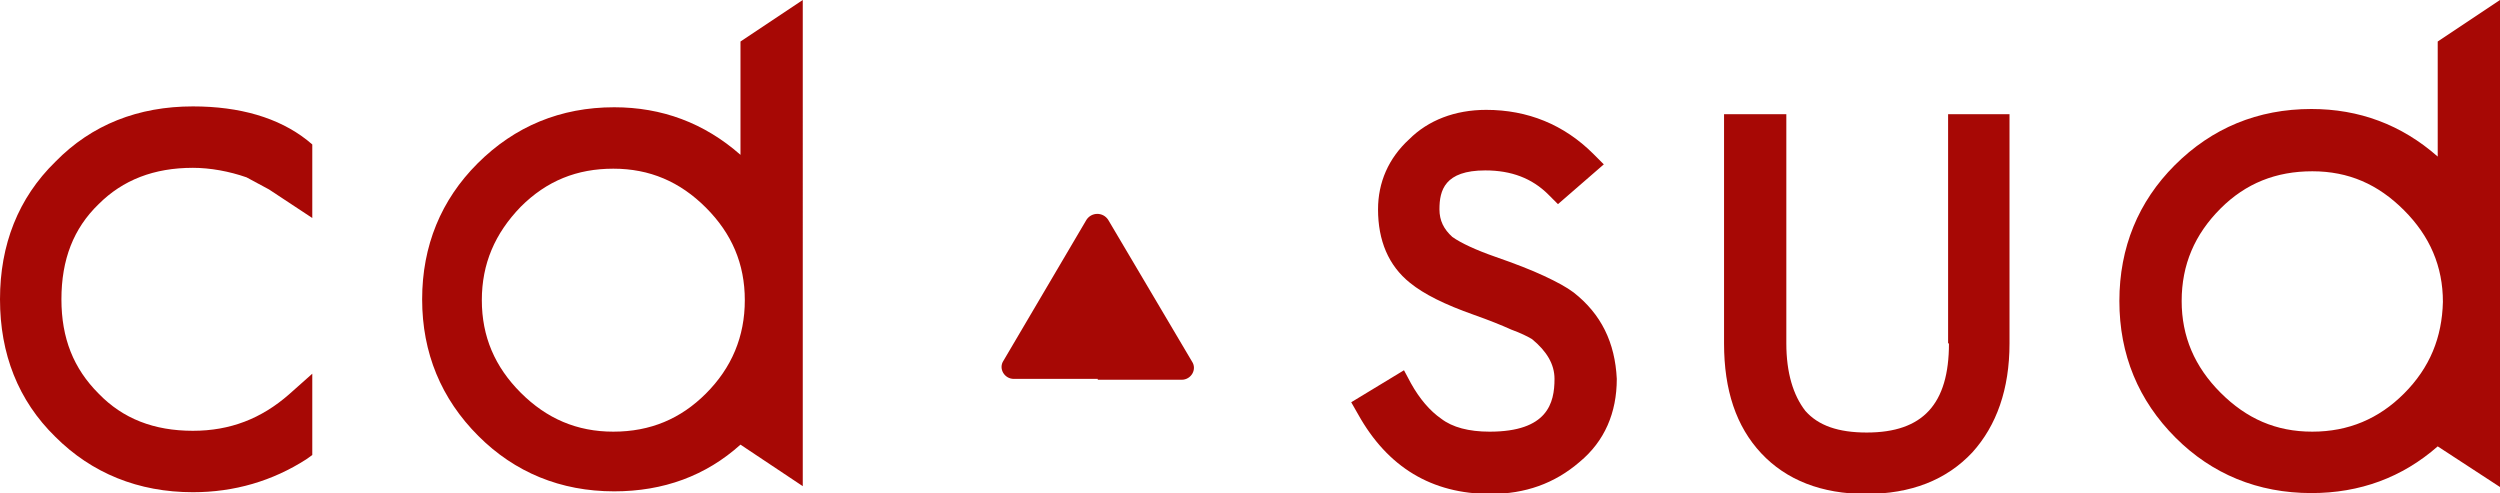 <?xml version="1.0" encoding="utf-8"?>
<!-- Generator: Adobe Illustrator 22.0.0, SVG Export Plug-In . SVG Version: 6.00 Build 0)  -->
<svg version="1.1" id="Calque_1" xmlns="http://www.w3.org/2000/svg" xmlns:xlink="http://www.w3.org/1999/xlink" x="0px" y="0px"
	 viewBox="0 0 289 57" style="enable-background:new 0 0 289 57;" xml:space="preserve">
<style type="text/css">
	.st0{fill:#A70805;}
</style>
<g>
	<g>
		<g>
			<path class="st0" d="M181.9,33.8c-0.8-0.6-1.9-1.2-3.4-1.9c-1.5-0.7-3.3-1.4-5.6-2.2c-2.3-0.8-4-1.6-5-2.3
				c-1-0.9-1.5-1.9-1.5-3.2c0-2.2,0.6-4.5,5.3-4.5c3,0,5.4,0.9,7.3,2.8l1.1,1.1l5.3-4.6l-1.2-1.2c-3.4-3.4-7.6-5.1-12.4-5.1
				c-3.6,0-6.7,1.2-8.9,3.4c-2.4,2.2-3.6,5-3.6,8.1c0,3.6,1.2,6.5,3.7,8.5c1.6,1.3,4,2.5,7.4,3.7c1.7,0.6,3.2,1.2,4.3,1.7
				c1.1,0.4,1.9,0.8,2.4,1.1c1.7,1.4,2.6,2.9,2.6,4.6c0,2.8-0.8,6.1-7.5,6.1c-2.4,0-4.3-0.5-5.6-1.5c-1.3-0.9-2.5-2.3-3.5-4.1
				l-0.8-1.5l-6.1,3.7l0.8,1.4c3.4,6.1,8.5,9.2,15.3,9.2c4,0,7.4-1.2,10.3-3.7c2.9-2.4,4.3-5.7,4.3-9.6
				C186.7,39.6,185.1,36.3,181.9,33.8z"/>
			<path class="st0" d="M225.3,39.7c0,7-3,10.3-9.5,10.3c-3.3,0-5.6-0.8-7.1-2.5c-1.4-1.8-2.2-4.4-2.2-7.8V13.2h-7.2v26.5
				c0,5.4,1.4,9.6,4.3,12.7c2.9,3.1,7,4.7,12.1,4.7c5.2,0,9.3-1.6,12.3-4.8c2.8-3.1,4.3-7.3,4.3-12.6V13.2h-7.1V39.7z"/>
			<path class="st0" d="M289,56.3V0l-7.2,4.8v13.3c-4.2-3.7-9.1-5.5-14.6-5.5c-6.2,0-11.5,2.2-15.8,6.5c-4.2,4.2-6.4,9.5-6.4,15.7
				s2.2,11.5,6.5,15.8c4.2,4.2,9.5,6.4,15.7,6.4c5.6,0,10.5-1.8,14.6-5.4L289,56.3z M277.9,45.5c-2.9,2.9-6.4,4.4-10.6,4.4
				c-4.2,0-7.6-1.5-10.6-4.5c-3-3-4.5-6.5-4.5-10.6c0-4.2,1.5-7.7,4.5-10.7c2.9-2.9,6.4-4.3,10.6-4.3c4.2,0,7.6,1.5,10.6,4.5
				c3,3,4.5,6.5,4.5,10.6C282.3,39,280.9,42.5,277.9,45.5z"/>
		</g>
		<g>
			<path class="st0" d="M22.3,12.3c-6.3,0-11.7,2.1-15.9,6.4C2.1,22.9,0,28.3,0,34.6c0,6.3,2.1,11.7,6.4,15.9
				c4.2,4.2,9.6,6.4,15.9,6.4c4.8,0,9.2-1.3,13.1-3.8l0.7-0.5v-9.4l-2.7,2.4c-3.2,2.8-6.8,4.2-11.1,4.2c-4.5,0-8.1-1.4-10.9-4.3
				c-2.9-2.9-4.3-6.4-4.3-10.9c0-4.6,1.4-8.2,4.3-11c2.8-2.8,6.4-4.2,10.9-4.2c2,0,4.2,0.4,6.2,1.1l2.6,1.4l5,3.3v-8.5l-0.6-0.5
				C32.2,13.6,27.7,12.3,22.3,12.3z"/>
			<path class="st0" d="M85.6,4.8v13.1c-4.2-3.7-9.1-5.5-14.6-5.5c-6.2,0-11.5,2.2-15.8,6.5c-4.2,4.2-6.4,9.5-6.4,15.7
				c0,6.2,2.2,11.5,6.5,15.8c4.2,4.2,9.5,6.4,15.7,6.4c5.7,0,10.6-1.8,14.6-5.4l0,0l7.2,4.8V0L85.6,4.8z M70.9,19.5
				c4.2,0,7.7,1.5,10.7,4.5c3,3,4.5,6.5,4.5,10.7c0,4.2-1.5,7.8-4.5,10.8c-2.9,2.9-6.4,4.4-10.7,4.4c-4.2,0-7.7-1.5-10.7-4.5
				c-3-3-4.5-6.5-4.5-10.7c0-4.2,1.5-7.7,4.5-10.8C63.2,20.9,66.7,19.5,70.9,19.5z"/>
		</g>
		<path class="st0" d="M126.9,43.9h9.7c1.1,0,1.8-1.2,1.2-2.1l-9.7-16.4c-0.6-0.9-1.9-0.9-2.5,0L116,41.7c-0.6,0.9,0.1,2.1,1.2,2.1
			H126.9z"/>
	</g>
</g>
</svg>
